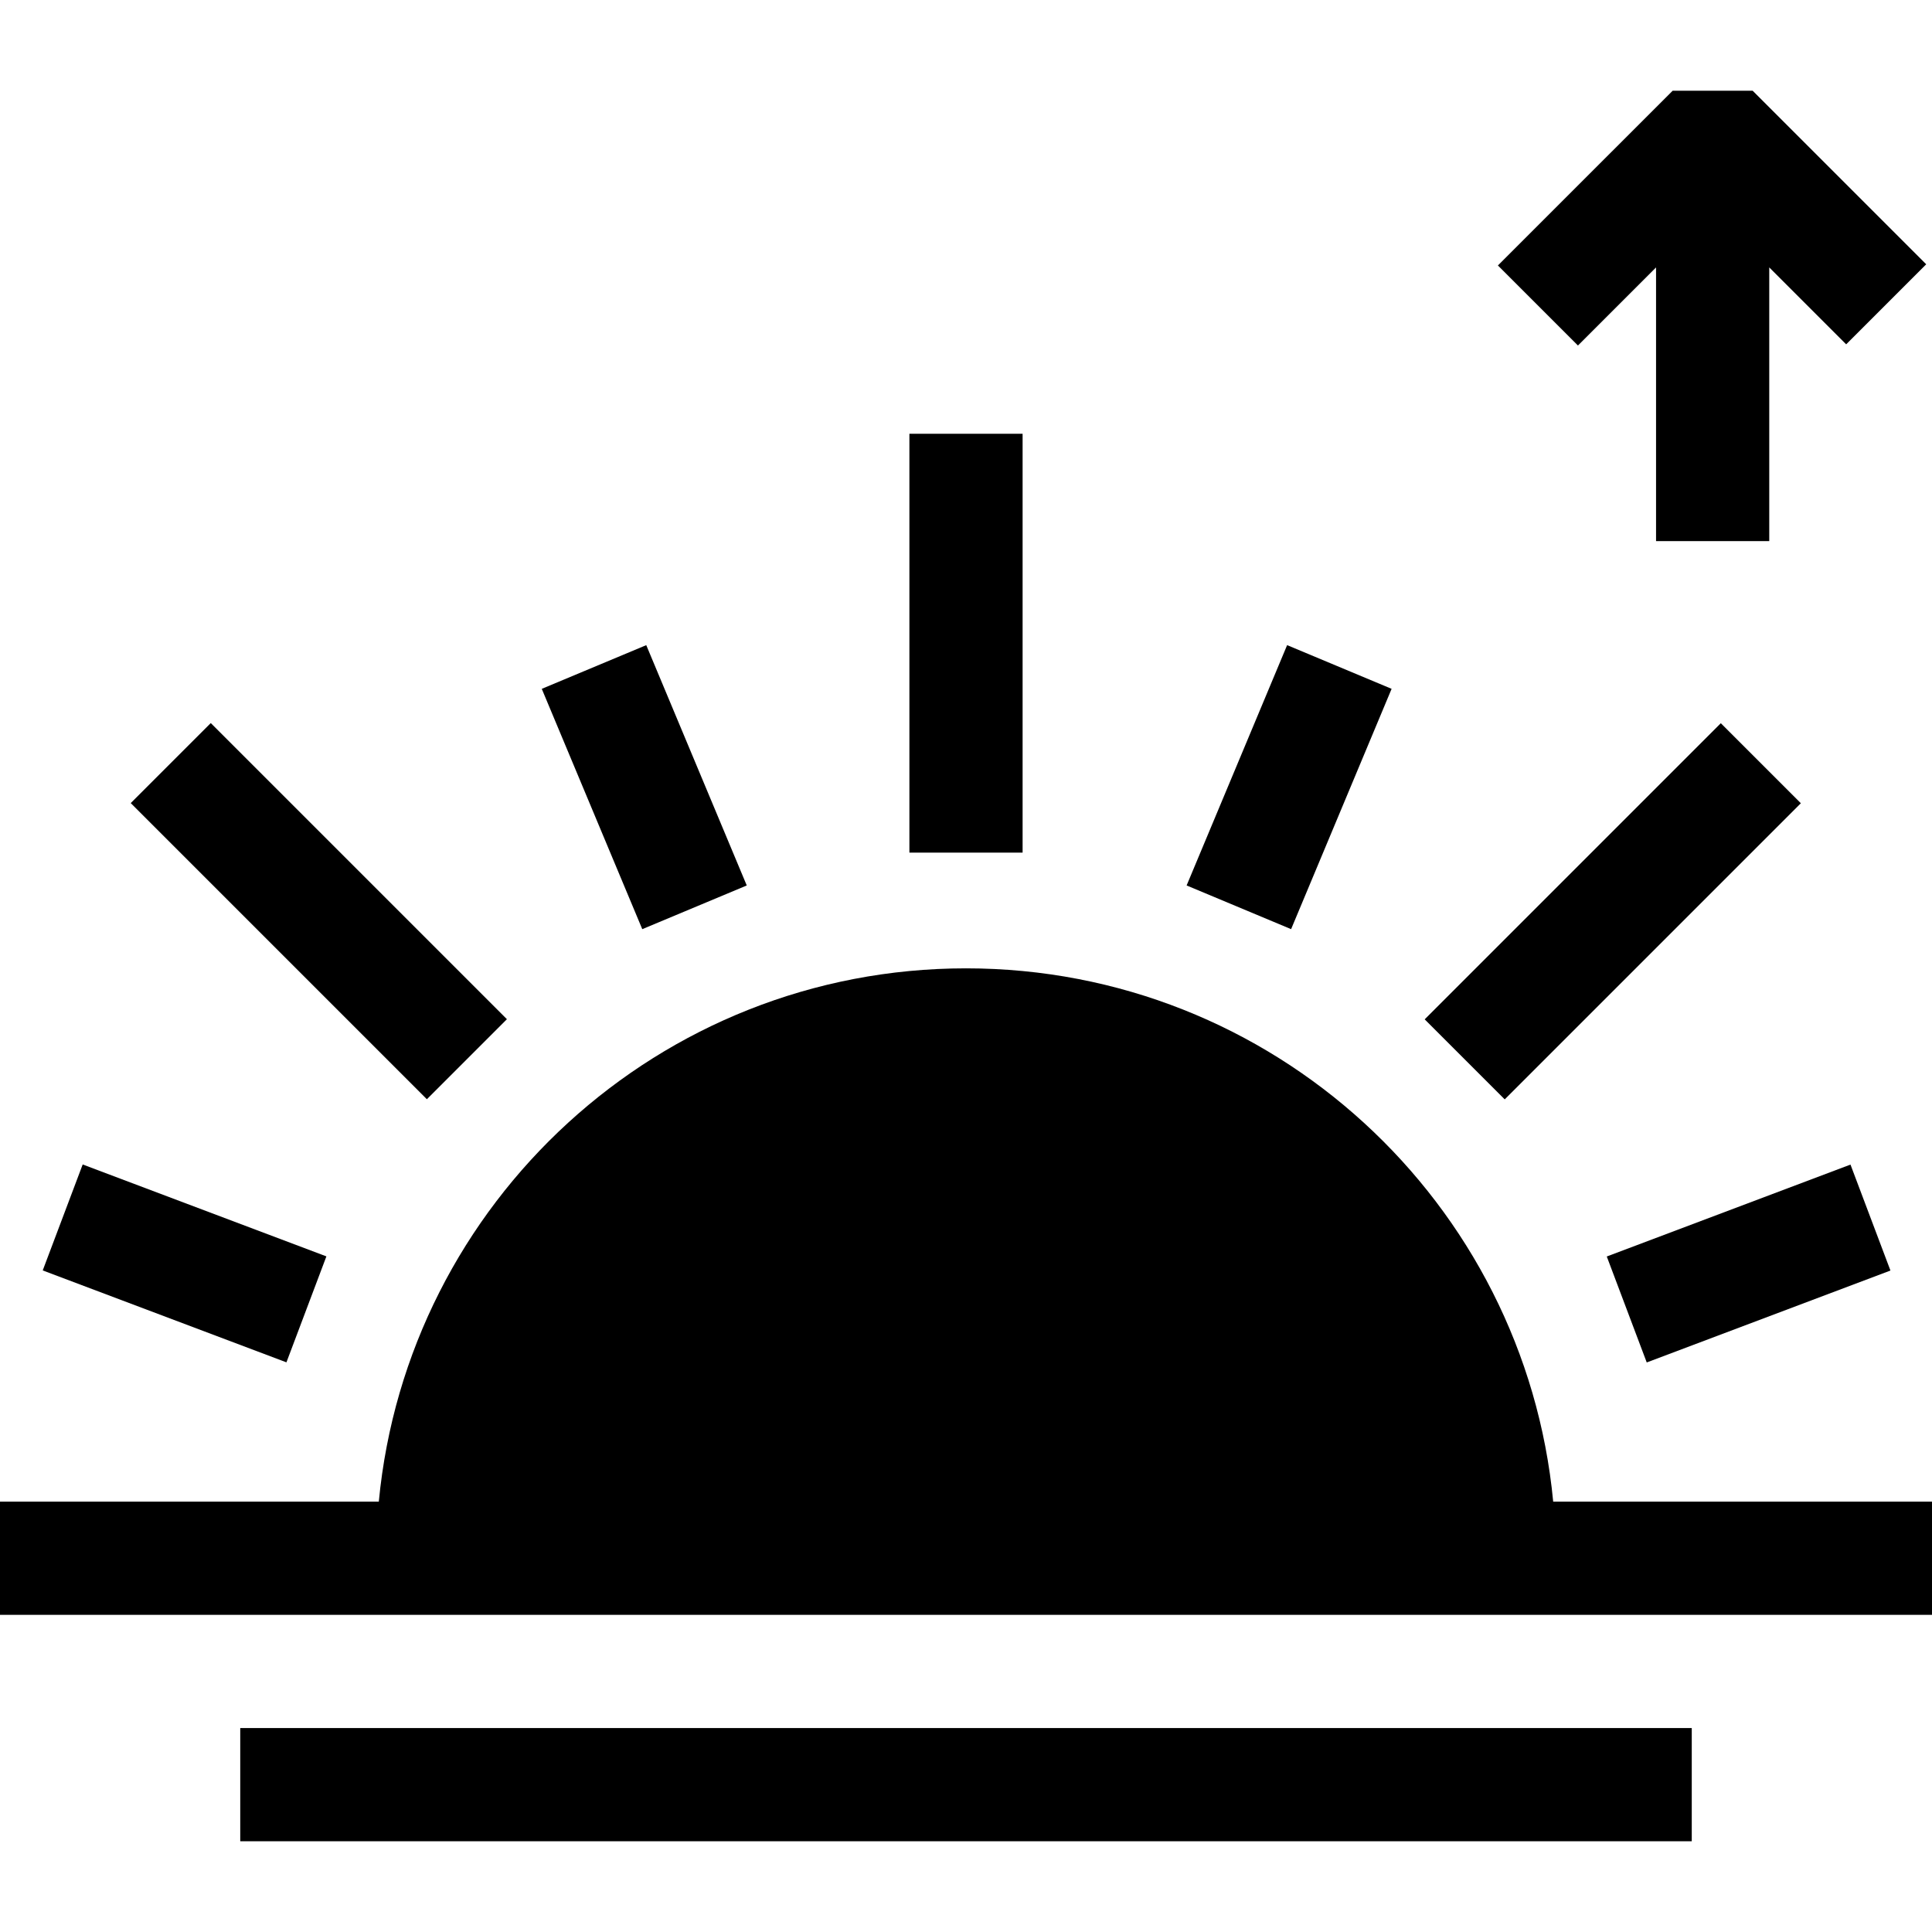 <svg id="Capa_1" enable-background="new 0 0 512 512" height="512" viewBox="0 0 512 512" width="512" xmlns="http://www.w3.org/2000/svg"><g><path d="m241 114.954h30v111h-30z"/><path d="m411.613 397.952c-7.551-79.301-74.334-141.331-155.613-141.331s-148.062 62.03-155.613 141.332h-100.387v30h512v-30h-100.387z"/><path d="m63.667 457.952h384.667v30h-384.667z"/><path d="m33.794 300.29h30v69.001h-30z" transform="matrix(.353 -.936 .936 .353 -281.678 262.306)"/><path d="m155.591 174.112h30v69.001h-30z" transform="matrix(.923 -.386 .386 .923 -67.243 81.902)"/><path d="m306.908 193.612h69.001v30h-69.001z" transform="matrix(.386 -.923 .923 .386 17.296 443.196)"/><path d="m428.705 319.791h69.001v30h-69.001z" transform="matrix(.936 -.353 .353 .936 -88.342 184.993)"/><path d="m69.528 185.98h30v111h-30z" transform="matrix(.707 -.707 .707 .707 -145.995 130.498)"/><path d="m371.972 226.48h111v30h-111z" transform="matrix(.707 -.707 .707 .707 -45.548 372.997)"/><path d="m438.87 70.867v72.531h30v-72.531l20.382 20.382 21.213-21.213-45.988-45.988h-21.213l-46.305 46.303 21.213 21.213z"/></g></svg>
